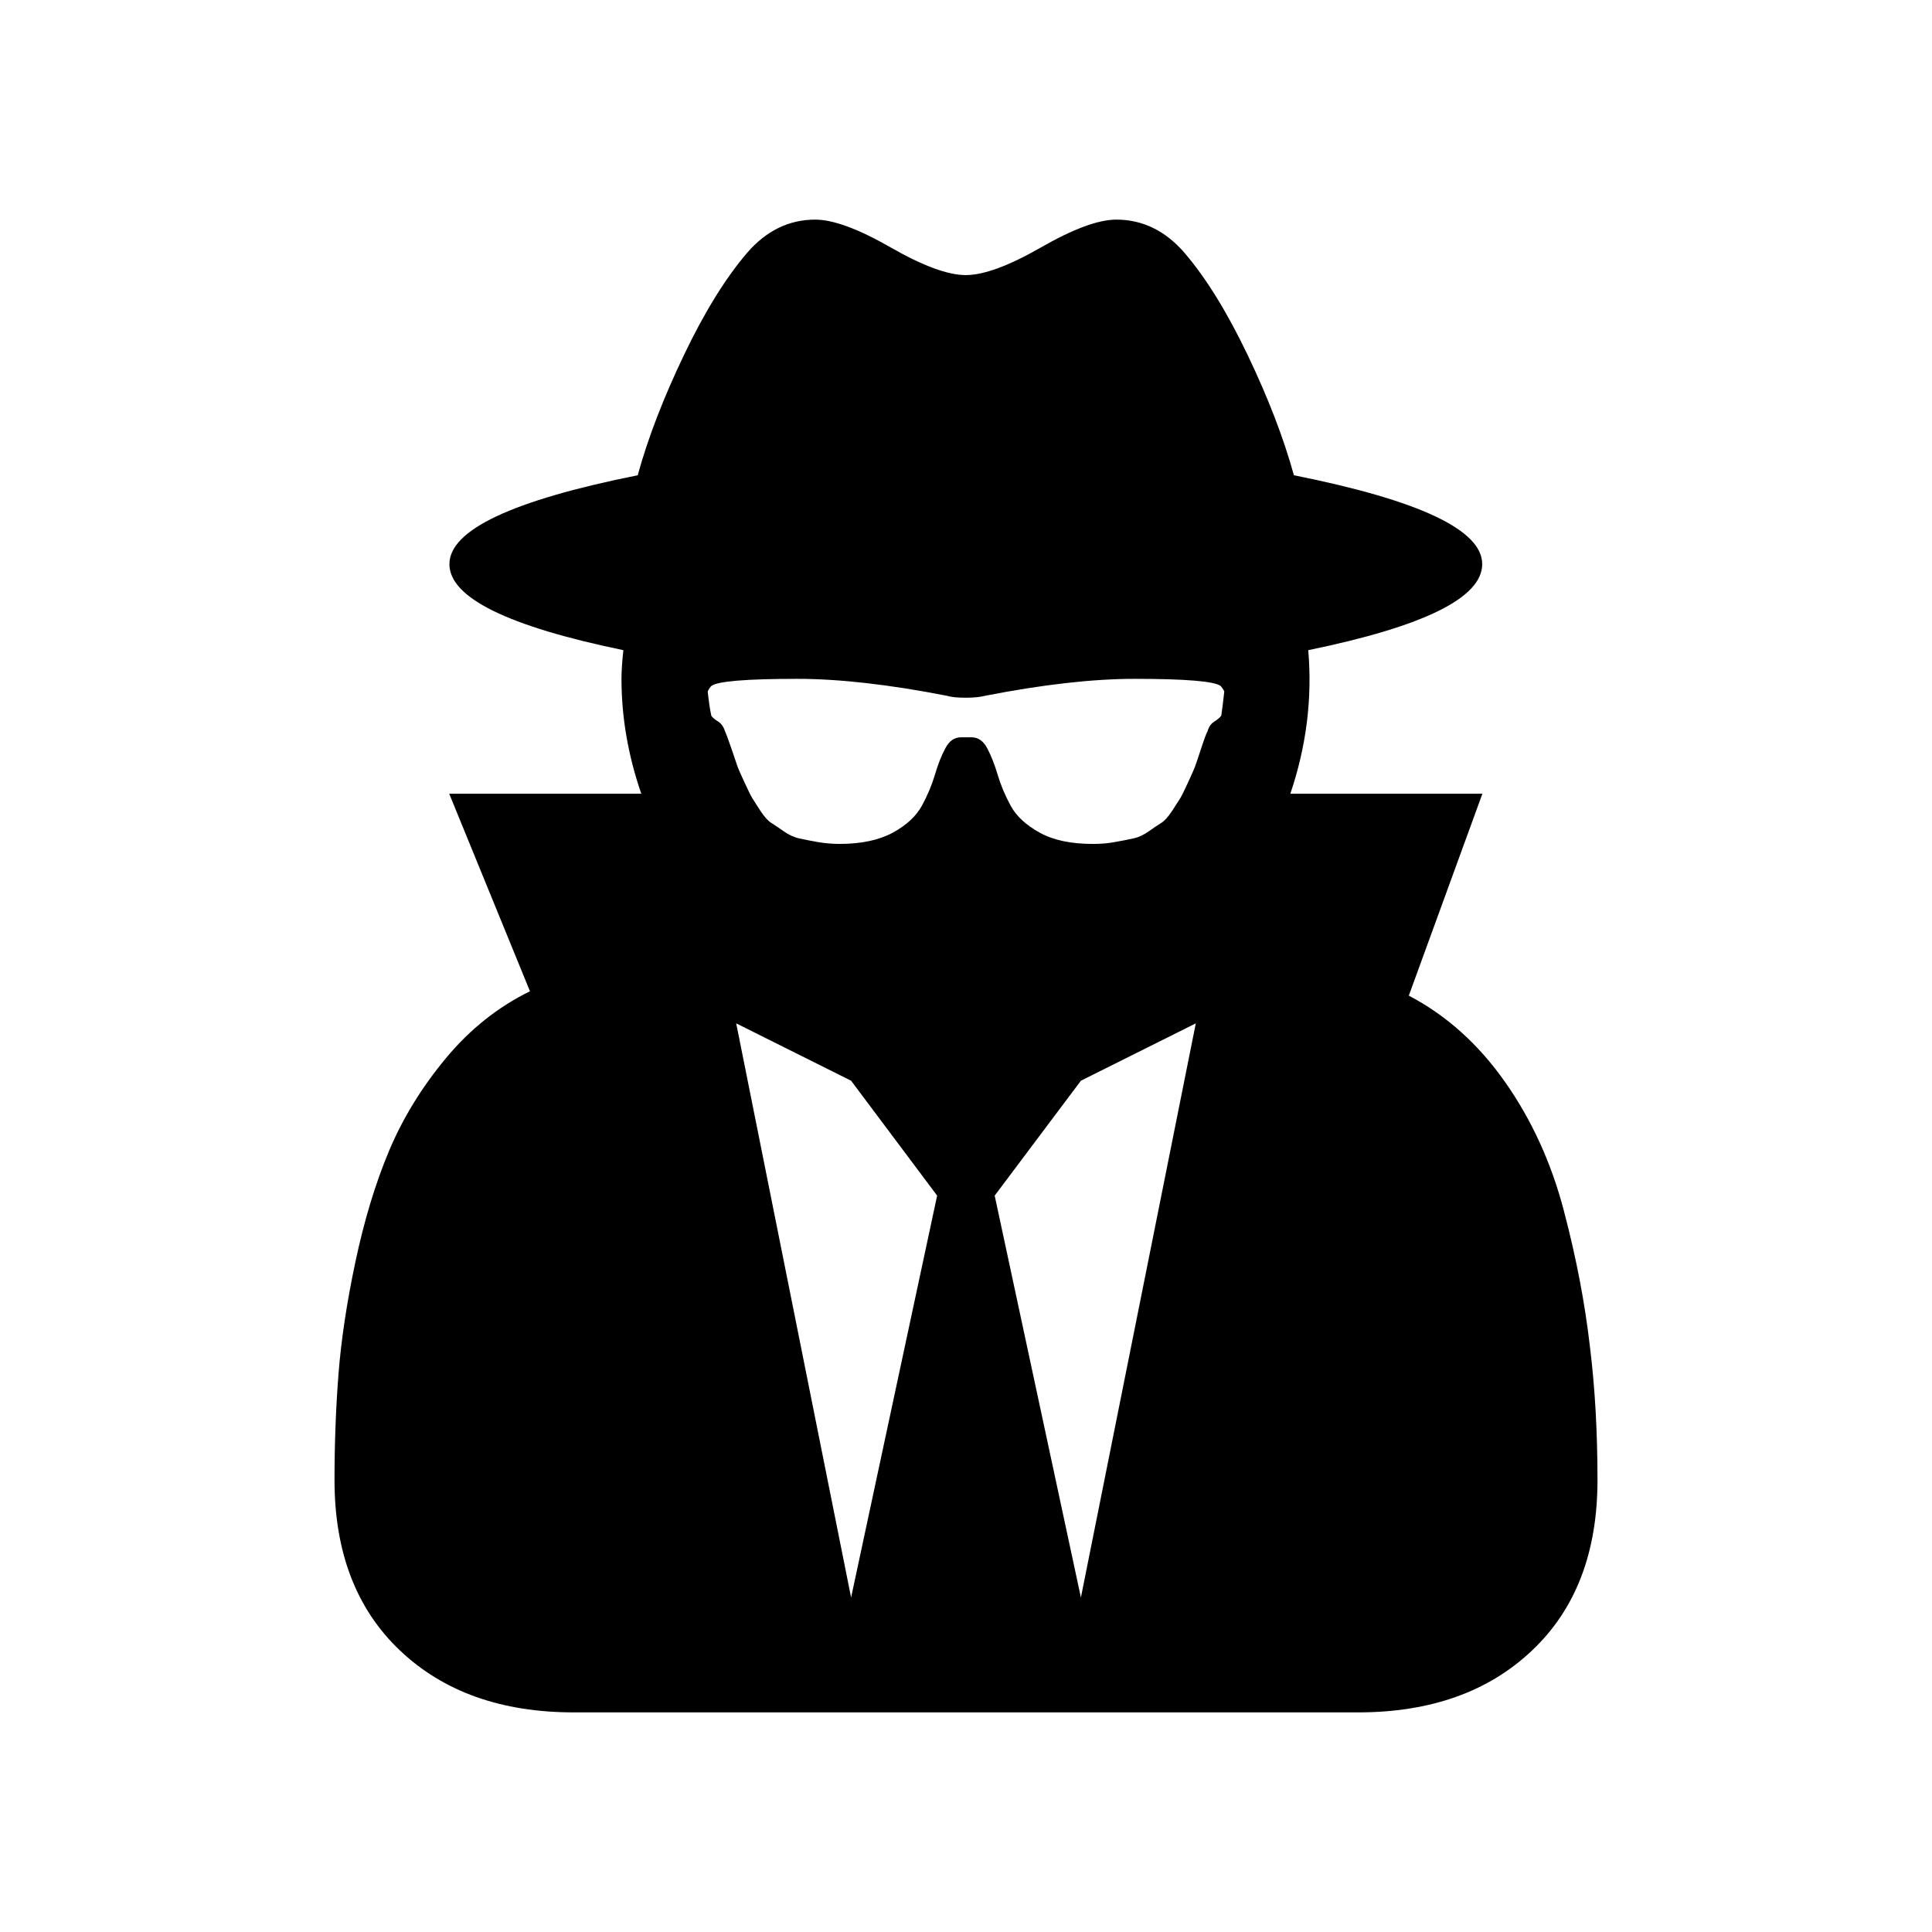 <svg class="svg-icon" style="width: 1em; height: 1em;vertical-align: middle;fill: currentColor;overflow: hidden;" viewBox="0 0 1024 1024" version="1.1" xmlns="http://www.w3.org/2000/svg"><path d="M846.7 784.5c0 38.4-11.6 68.5-34.7 90.3-23.1 21.9-53.9 32.8-92.2 32.8H304.2c-38.4 0-69.1-10.9-92.2-32.8-23.1-21.9-34.7-52-34.7-90.3 0-19.3 0.7-38 2.1-56.1 1.4-18.1 4.4-38 9-59.7s10.5-41.3 17.8-58.7 17.4-33.8 30.2-49.2 27.7-27.2 44.5-35.4l-42.8-104.7h101.8c-7-20.3-10.5-40.6-10.5-60.9 0-3.8 0.3-8.9 1-15.2-61.5-12.7-92.2-27.9-92.2-45.6 0-18.1 33.3-33.8 99.8-47.1 5.4-19.7 13.6-40.9 24.5-63.7 10.9-22.8 22.1-40.9 33.5-54.2 10.1-11.7 22.2-17.6 36.1-17.6 9.5 0 22.8 4.9 39.9 14.7 17.1 9.8 30.4 14.7 39.9 14.7s22.8-4.9 39.9-14.7c17.1-9.8 30.4-14.7 39.9-14.7 13.9 0 26 5.9 36.1 17.6 11.4 13.3 22.6 31.4 33.5 54.2s19.1 44.1 24.5 63.7c66.6 13.3 99.8 29 99.8 47.1 0 17.8-30.8 33-92.2 45.6 2.2 25.7-1 51-9.5 76.1h101.8l-39 107c20 10.5 37 25.8 51.1 45.9 14.1 20.1 24.5 42.9 31.1 68.2 6.7 25.4 11.2 49.4 13.8 72 2.8 22.7 4 46.3 4 70.7z m-197.8-418c-0.6-1.3-1.3-2.2-1.9-2.9-3.2-2.5-18.4-3.8-45.6-3.8-22.2 0-48.7 3-79.4 9-2.2 0.6-5.5 1-10 1-4.4 0-7.8-0.3-10-1-30.7-6-57.2-9-79.4-9-27.3 0-42.5 1.3-45.6 3.8-0.6 0.6-1.3 1.6-1.9 2.9 0.6 5.7 1.3 10 1.9 12.8 0.6 1 1.8 2 3.6 3.1 1.7 1.1 2.9 2.8 3.6 5 0.6 1.3 1.8 4.5 3.6 9.7 1.7 5.2 2.9 8.5 3.3 9.7 0.5 1.3 1.7 4 3.6 8.1 1.9 4.1 3.2 6.8 4 8.1 0.8 1.3 2.2 3.5 4.3 6.7s4 5.3 5.7 6.4 4 2.6 6.7 4.5 5.5 3.2 8.3 3.8c2.9 0.6 6.1 1.3 9.7 1.9 3.6 0.6 7.5 1 11.6 1 11.4 0 20.8-2 28.1-5.9 7.3-4 12.4-8.7 15.5-14.3 3-5.5 5.3-11 6.9-16.4 1.6-5.4 3.4-10.1 5.5-14 2.1-4 4.8-5.9 8.3-5.9h5.7c3.5 0 6.3 2 8.3 5.9 2.1 4 3.9 8.6 5.5 14s3.9 10.9 6.9 16.4 8.2 10.3 15.5 14.3 16.6 5.9 28.1 5.9c4.1 0 8-0.3 11.6-1 3.6-0.6 6.9-1.3 9.7-1.9 2.9-0.6 5.6-1.9 8.3-3.8s4.9-3.4 6.7-4.5c1.7-1.1 3.6-3.2 5.7-6.4s3.5-5.4 4.3-6.7c0.8-1.3 2.1-4 4-8.1s3.1-6.8 3.6-8.1c0.5-1.3 1.6-4.5 3.3-9.7s2.9-8.5 3.6-9.7c0.6-2.2 1.8-3.9 3.6-5 1.7-1.1 2.9-2.1 3.6-3.1 0.4-2.8 1-7.1 1.6-12.8zM451.1 846.7l45.6-213-45.6-60.9-60.9-30.4 60.9 304.3z m121.8 0l60.9-304.3-60.9 30.4-45.7 60.9 45.7 213z"  /></svg>